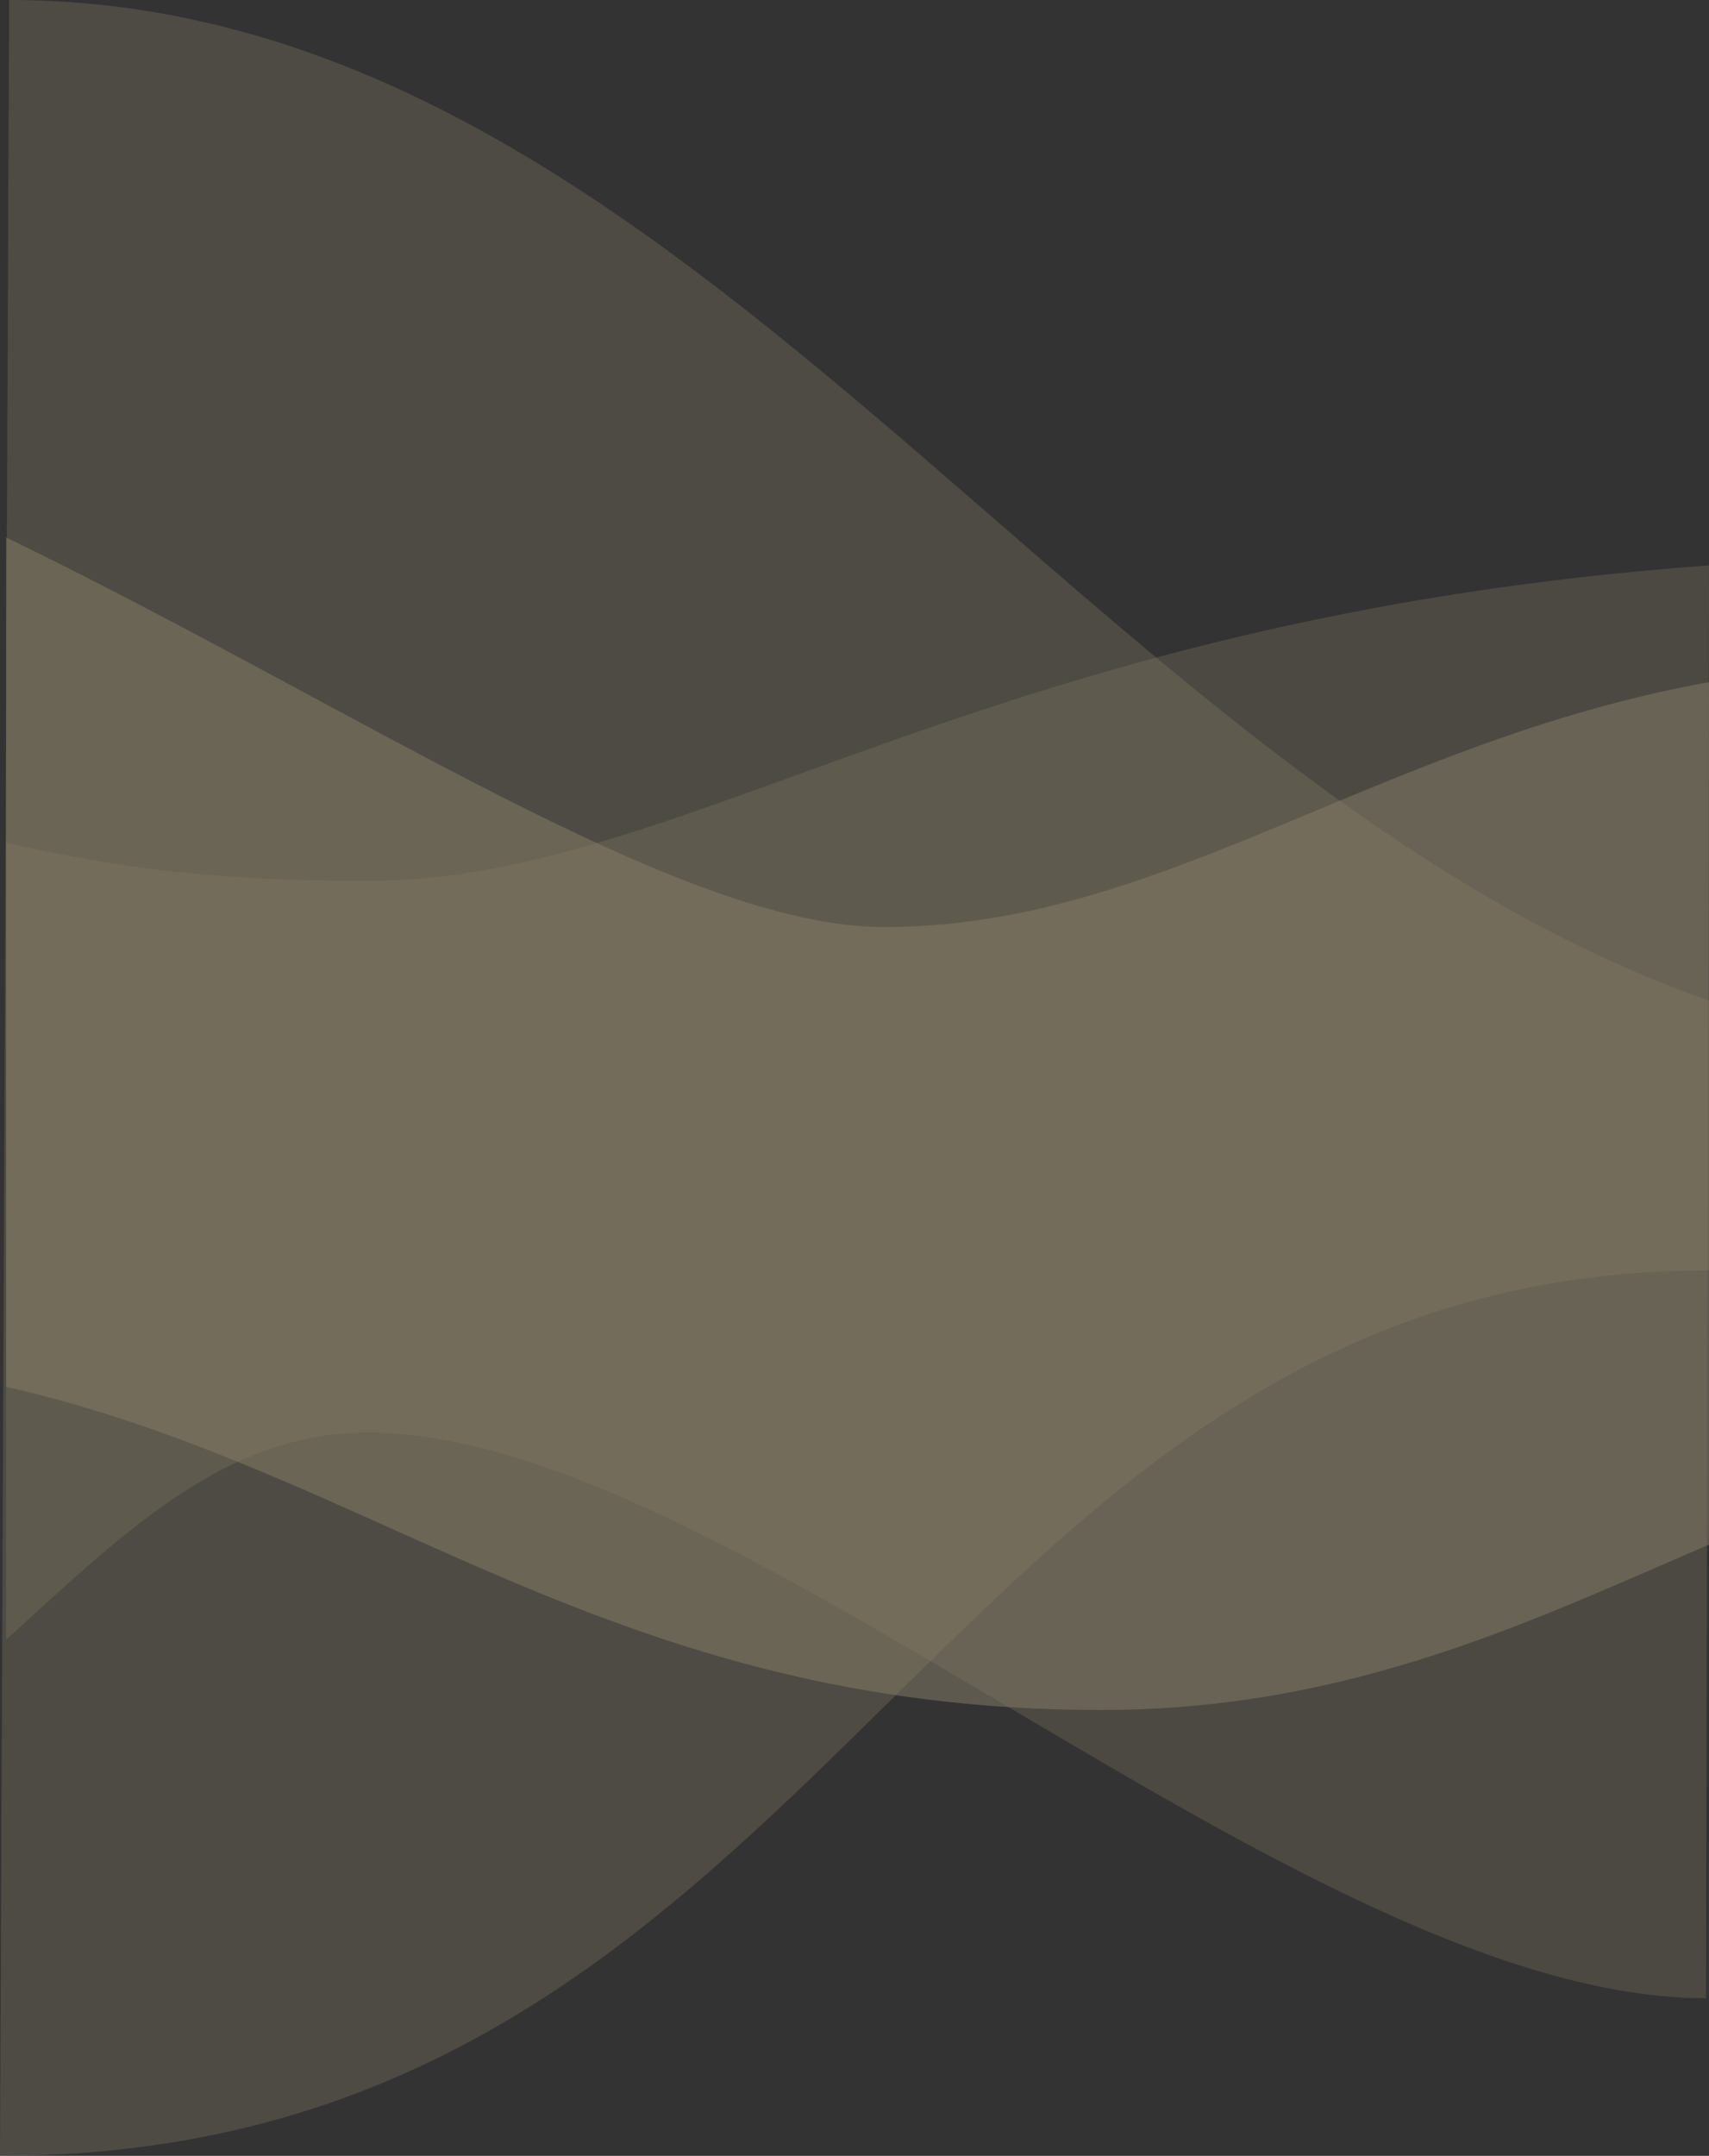 <svg viewBox="0 0 280 353" fill="none" xmlns="http://www.w3.org/2000/svg">
  <rect x="0" y="0" width="280" height="353" fill="#333333" stroke="none"/>
  <g opacity="0.4">
    <path
      d="M280 208.004C152.386 208.004 137.722 353 0 353L1.497 0C112.317 0 177.226 127.977 280 163.841V208.004Z"
      fill="#FFE9B3"
      fill-opacity="0.33"
    />
    <path
      d="M280 252.923C251.626 265.034 221.509 280 180.378 280C99.915 280 61.649 240.849 1 227.074V88C58.377 115.811 111.413 151.802 144.873 151.802C190.43 151.802 225.364 121.618 280 111.688V252.923Z"
      fill="#FFE9B3"
      fill-opacity="0.53"
    />
    <path
      d="M279.5 327.19C213.68 327.19 119.801 234.575 60.31 234.575C37.306 234.575 21.425 249.842 1 268.5V138C18.559 141.957 34.617 144.237 60.31 144.237C112.719 144.237 161.026 101.183 280 92.582L279.5 327.19Z"
      fill="#FFE9B3"
      fill-opacity="0.3"
    />
  </g>
</svg>
